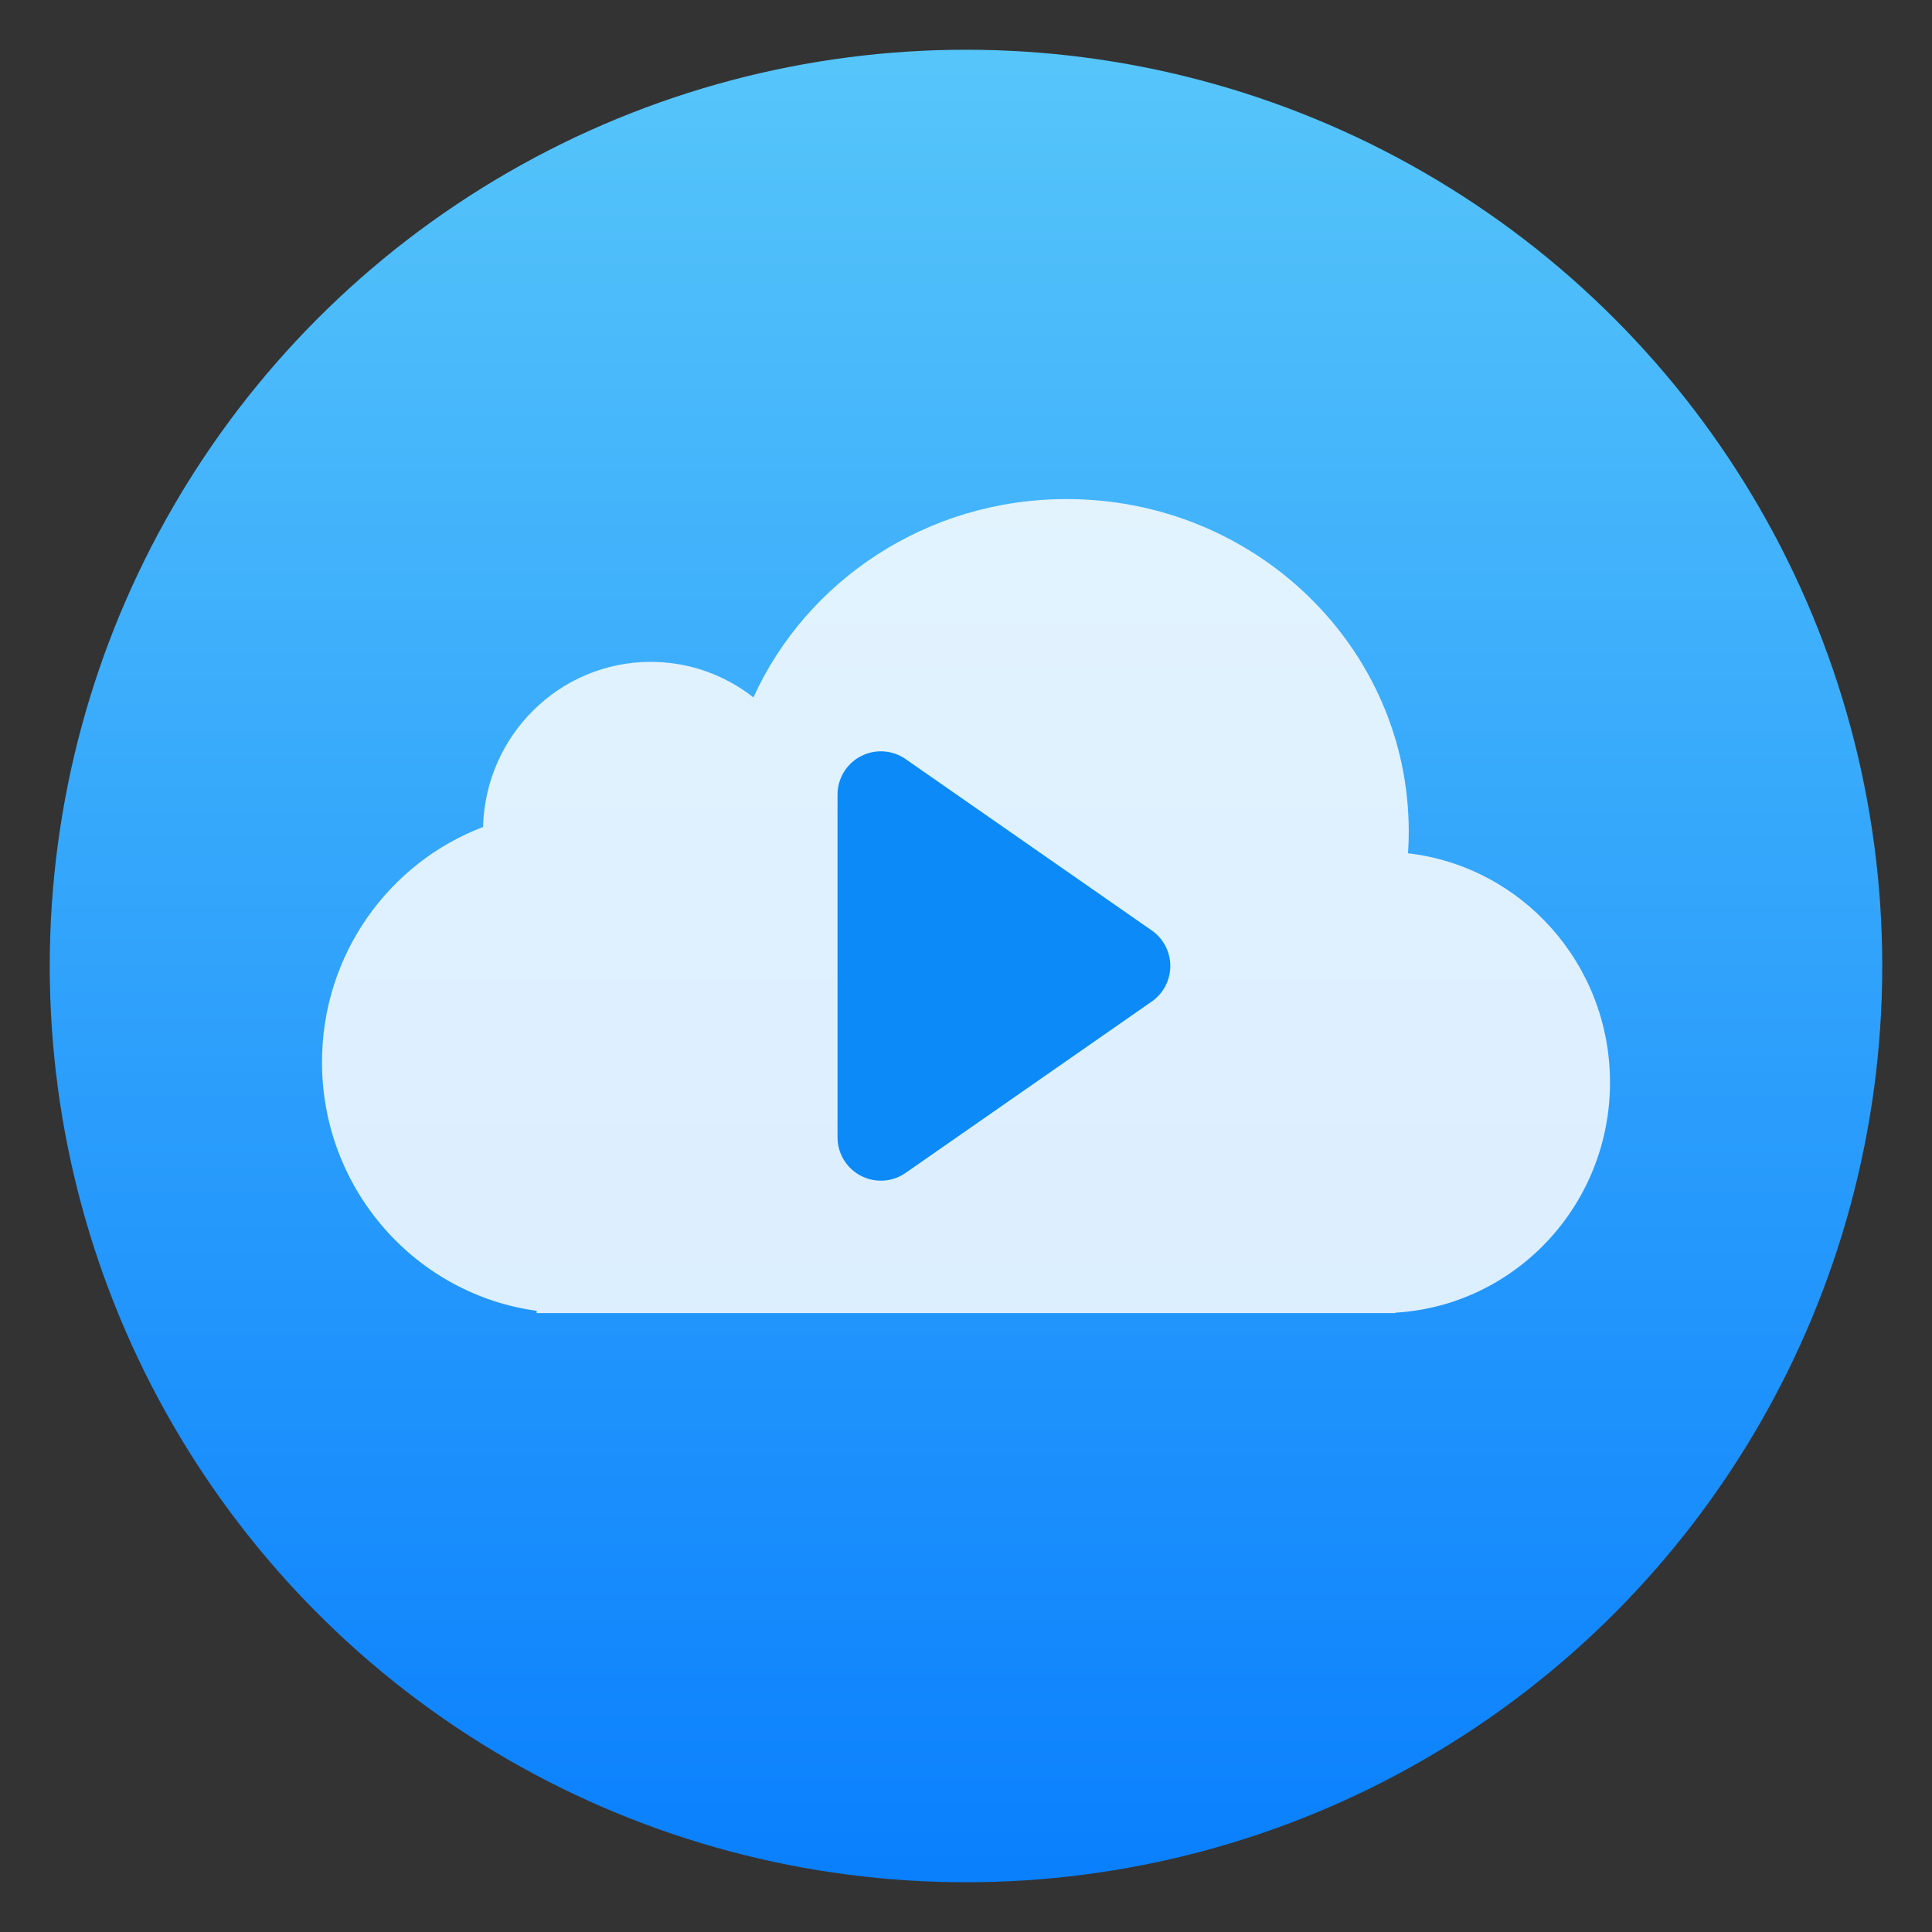 <svg style="clip-rule:evenodd;fill-rule:evenodd;stroke-linejoin:round;stroke-miterlimit:2" version="1.1" viewBox="0 0 48 48" xmlns="http://www.w3.org/2000/svg">
 <rect x="0" y="0" width="48" height="48" fill="#333333" stroke="none"/>
 <circle cx="24" cy="24" r="22.764" style="fill:url(#_Linear1)"/>
 <path d="m18.719 17.327c-0.705-0.553-1.59-0.883-2.552-0.883-2.265 0-4.108 1.827-4.166 4.103-2.337 0.887-4.001 3.167-4.001 5.841 0 3.158 2.322 5.767 5.333 6.179v0.056h21.334v-0.01c2.974-0.175 5.333-2.669 5.333-5.72 0-2.943-2.194-5.368-5.018-5.693 0.012-0.179 0.018-0.36 0.018-0.543 0-4.561-3.806-8.258-8.5-8.258-3.475 0-6.463 2.026-7.781 4.928z" style="fill-opacity:.84;fill-rule:nonzero;fill:#fff"/>
 <path d="m28.615 23.117c0.289 0.201 0.461 0.531 0.461 0.883s-0.172 0.682-0.461 0.883c-1.596 1.112-4.342 3.023-6.116 4.258-0.329 0.229-0.758 0.256-1.113 0.07-0.356-0.185-0.578-0.553-0.578-0.954v-8.514c0-0.401 0.222-0.769 0.578-0.954 0.355-0.186 0.784-0.159 1.113 0.07 1.774 1.235 4.52 3.146 6.116 4.258z" style="fill:#0c8af7"/>
 <defs>
  <linearGradient id="_Linear1" x2="1" gradientTransform="matrix(2.78782e-15,-45.529,45.529,2.78782e-15,210.895,46.764)" gradientUnits="userSpaceOnUse">
   <stop style="stop-color:#0a80fd" offset="0"/>
   <stop style="stop-color:#56c5fa" offset="1"/>
  </linearGradient>
 </defs>
</svg>

